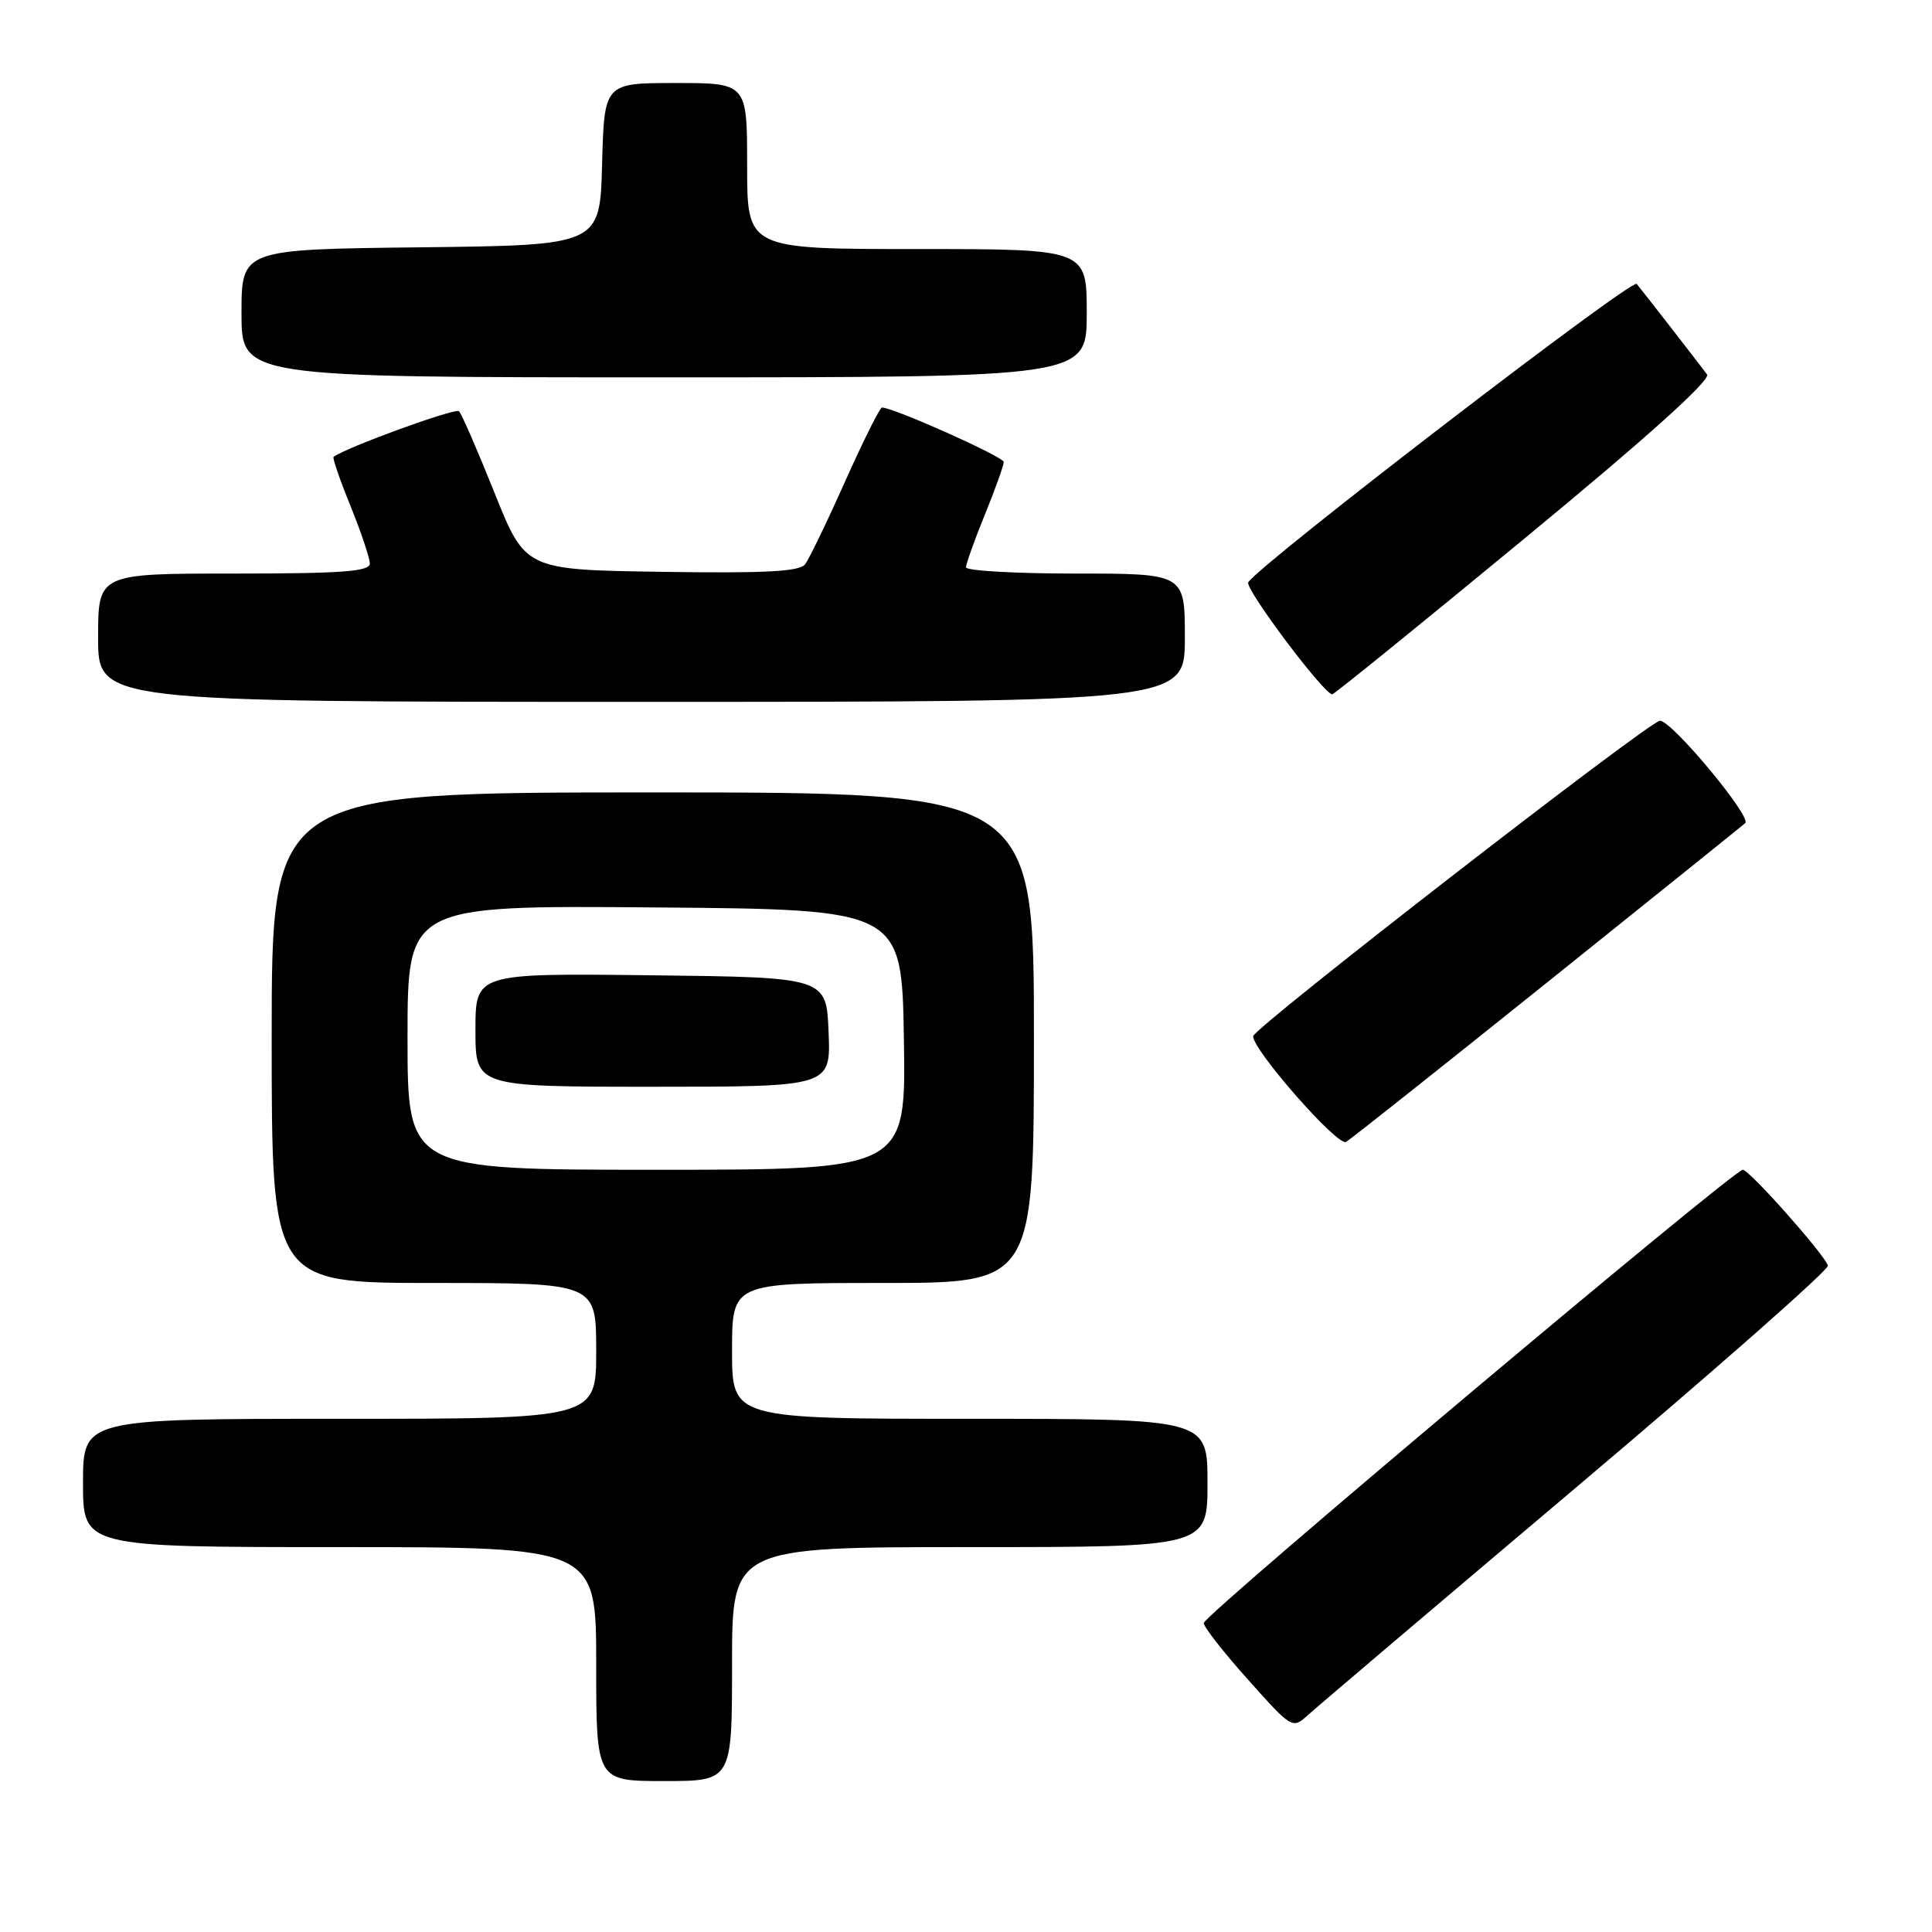 <?xml version="1.0" encoding="UTF-8" standalone="no"?>
<!DOCTYPE svg PUBLIC "-//W3C//DTD SVG 1.1//EN" "http://www.w3.org/Graphics/SVG/1.1/DTD/svg11.dtd" >
<svg xmlns="http://www.w3.org/2000/svg" xmlns:xlink="http://www.w3.org/1999/xlink" version="1.1" viewBox="0 0 256 256">
 <g >
 <path fill="currentColor"
d=" M 97.00 220.50 C 97.00 205.00 97.00 205.00 128.50 205.00 C 160.00 205.00 160.00 205.00 160.00 196.50 C 160.00 188.00 160.00 188.00 128.50 188.00 C 97.00 188.00 97.00 188.00 97.00 179.00 C 97.00 170.00 97.00 170.00 117.00 170.00 C 137.00 170.00 137.00 170.00 137.00 137.50 C 137.00 105.00 137.00 105.00 86.50 105.00 C 36.00 105.00 36.00 105.00 36.00 137.50 C 36.00 170.00 36.00 170.00 57.50 170.00 C 79.00 170.00 79.00 170.00 79.00 179.00 C 79.00 188.00 79.00 188.00 45.00 188.00 C 11.00 188.00 11.00 188.00 11.00 196.50 C 11.00 205.00 11.00 205.00 45.00 205.00 C 79.00 205.00 79.00 205.00 79.00 220.50 C 79.00 236.00 79.00 236.00 88.00 236.00 C 97.00 236.00 97.00 236.00 97.00 220.50 Z  M 209.00 196.96 C 227.43 181.39 242.37 168.22 242.21 167.70 C 241.75 166.21 231.79 155.00 230.93 155.00 C 229.69 155.00 159.50 214.02 159.50 215.06 C 159.50 215.58 162.14 218.96 165.37 222.56 C 171.24 229.13 171.24 229.13 173.37 227.20 C 174.54 226.14 190.57 212.53 209.00 196.96 Z  M 205.00 130.18 C 219.03 118.93 230.84 109.43 231.25 109.07 C 232.15 108.26 221.54 95.50 219.96 95.50 C 218.60 95.50 166.13 136.19 166.05 137.30 C 165.94 139.06 177.26 151.96 178.36 151.31 C 178.99 150.94 190.97 141.43 205.00 130.18 Z  M 157.00 84.50 C 157.00 76.00 157.00 76.00 142.50 76.00 C 134.53 76.00 128.00 75.63 128.00 75.17 C 128.00 74.72 129.12 71.58 130.50 68.19 C 131.88 64.81 133.00 61.67 133.00 61.22 C 133.00 60.53 118.40 54.00 116.86 54.00 C 116.59 54.00 114.40 58.39 112.00 63.75 C 109.61 69.11 107.21 74.07 106.68 74.77 C 105.95 75.74 101.36 75.98 87.66 75.77 C 69.61 75.50 69.61 75.50 65.53 65.31 C 63.28 59.70 61.17 54.83 60.82 54.49 C 60.35 54.01 45.82 59.30 44.20 60.54 C 44.03 60.67 45.04 63.60 46.45 67.06 C 47.85 70.52 49.00 73.94 49.00 74.67 C 49.00 75.73 45.29 76.00 31.00 76.00 C 13.00 76.00 13.00 76.00 13.00 84.50 C 13.00 93.00 13.00 93.00 85.00 93.00 C 157.00 93.00 157.00 93.00 157.00 84.50 Z  M 202.00 71.36 C 218.31 57.91 226.73 50.34 226.19 49.61 C 224.94 47.94 217.71 38.63 216.87 37.62 C 216.24 36.86 166.88 74.77 165.40 77.16 C 164.90 77.97 175.42 92.00 176.53 92.00 C 176.78 92.00 188.24 82.71 202.00 71.36 Z  M 144.00 41.50 C 144.00 33.00 144.00 33.00 121.50 33.00 C 99.00 33.00 99.00 33.00 99.00 22.00 C 99.00 11.00 99.00 11.00 89.53 11.00 C 80.07 11.00 80.07 11.00 79.78 21.75 C 79.50 32.50 79.50 32.50 55.75 32.77 C 32.00 33.04 32.00 33.04 32.00 41.52 C 32.00 50.00 32.00 50.00 88.00 50.00 C 144.00 50.00 144.00 50.00 144.00 41.50 Z  M 54.00 137.49 C 54.00 119.97 54.00 119.97 86.75 120.24 C 119.50 120.50 119.50 120.50 119.77 137.75 C 120.05 155.00 120.05 155.00 87.02 155.00 C 54.00 155.00 54.00 155.00 54.00 137.49 Z  M 109.79 136.75 C 109.50 129.50 109.50 129.50 86.25 129.23 C 63.00 128.96 63.00 128.96 63.00 136.48 C 63.00 144.00 63.00 144.00 86.54 144.00 C 110.09 144.00 110.09 144.00 109.79 136.75 Z "/>
</g>
</svg>